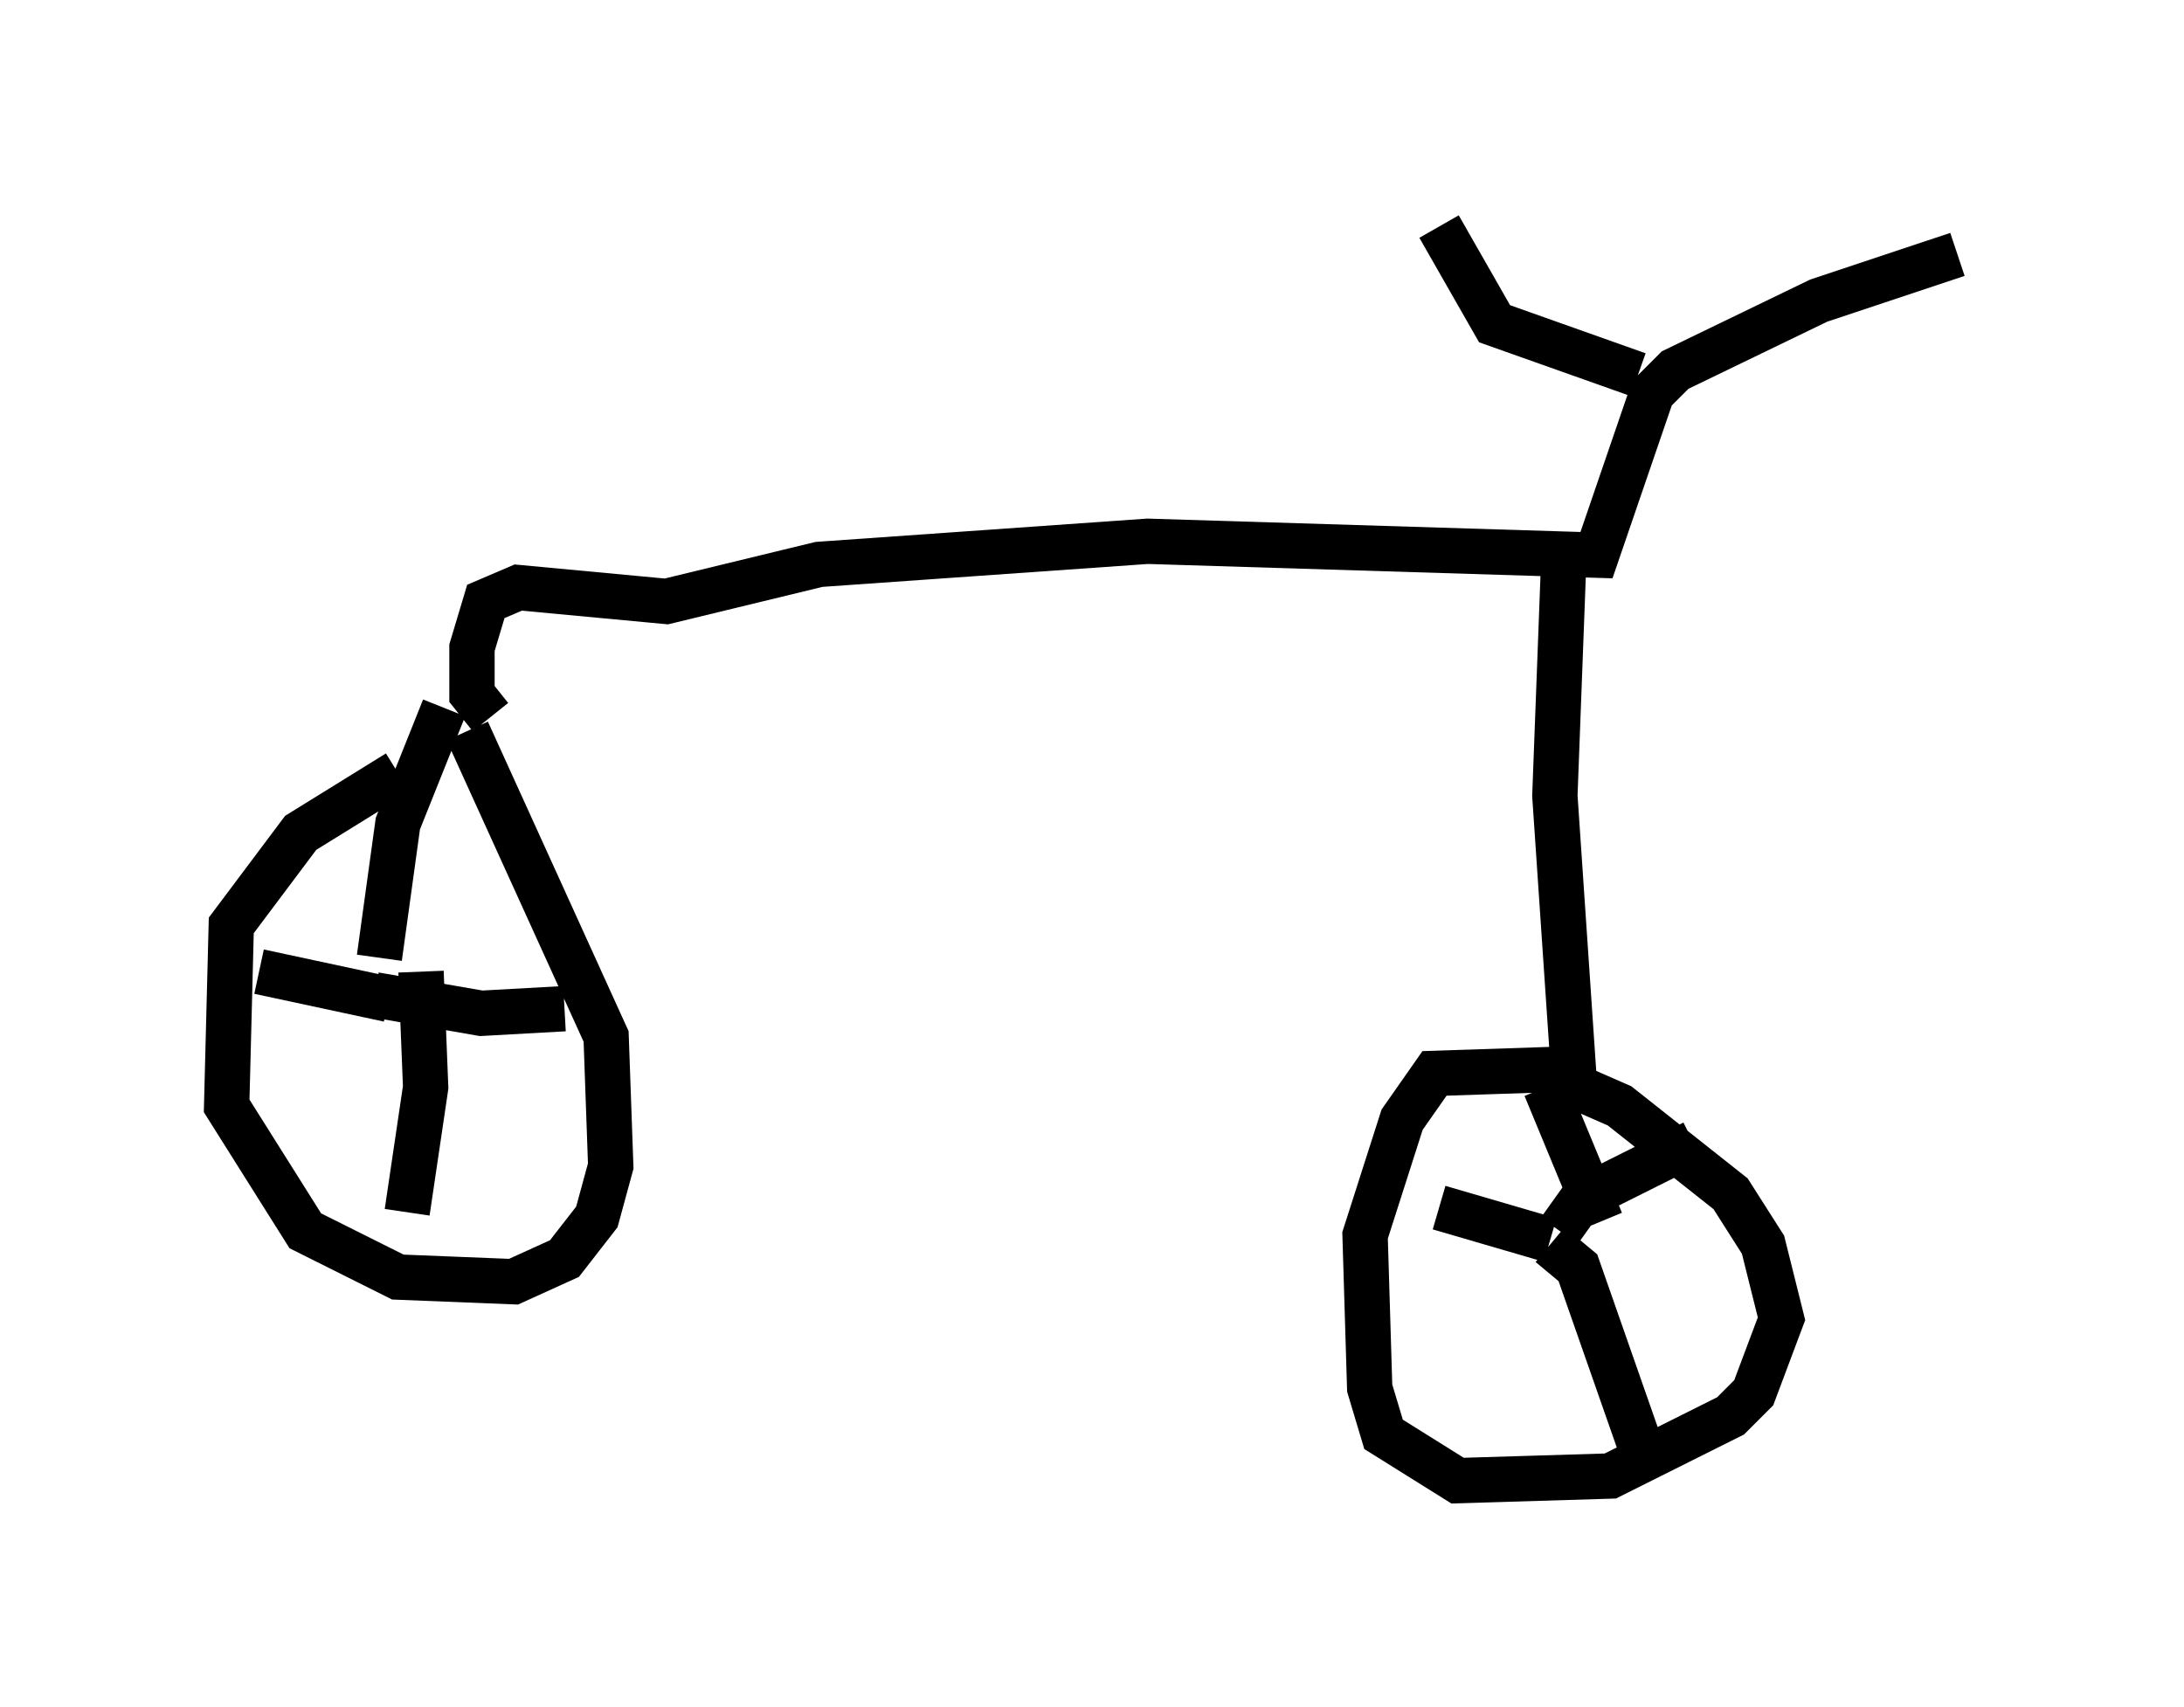 <?xml version="1.0" encoding="utf-8" ?>
<svg baseProfile="full" height="37.665" version="1.1" width="48.18" xmlns="http://www.w3.org/2000/svg" xmlns:ev="http://www.w3.org/2001/xml-events" xmlns:xlink="http://www.w3.org/1999/xlink"><defs /><rect fill="white" height="37.665" width="48.18" x="0" y="0" /><path d="M10.615, 16.433 m-1.838, 0.613 l-2.144, 1.327 -1.531, 2.042 l-0.102, 3.981 1.735, 2.756 l2.042, 1.021 2.552, 0.102 l1.123, -0.51 0.715, -0.919 l0.306, -1.123 -0.102, -2.858 l-3.063, -6.738 m-1.735, 5.921 l-2.858, -0.613 m2.654, -0.306 l0.408, -2.96 1.021, -2.552 m-1.531, 6.329 l2.348, 0.408 1.838, -0.102 m-3.165, -0.817 l0.102, 2.552 -0.408, 2.756 m1.838, -10.923 l-0.408, -0.51 0.0, -1.021 l0.306, -1.021 0.715, -0.306 l3.267, 0.306 3.369, -0.817 l7.248, -0.51 9.902, 0.306 l1.225, -3.573 0.51, -0.51 l3.165, -1.531 3.063, -1.021 m-8.677, 6.533 l-0.204, 5.41 0.408, 6.023 l-3.063, 0.102 -0.715, 1.021 l-0.817, 2.552 0.102, 3.369 l0.306, 1.021 1.633, 1.021 l3.369, -0.102 2.654, -1.327 l0.51, -0.51 0.613, -1.633 l-0.408, -1.633 -0.715, -1.123 l-2.45, -1.94 -1.633, -0.715 m0.102, 3.675 l-2.45, -0.715 m2.654, 0.51 l0.51, -0.715 2.45, -1.225 m-3.165, 2.246 l0.613, 0.51 1.429, 4.083 m-0.919, -5.104 l-1.225, -2.96 m2.042, -15.721 l-3.165, -1.123 -1.225, -2.144 " fill="none" stroke="black" stroke-width="1" /></svg>